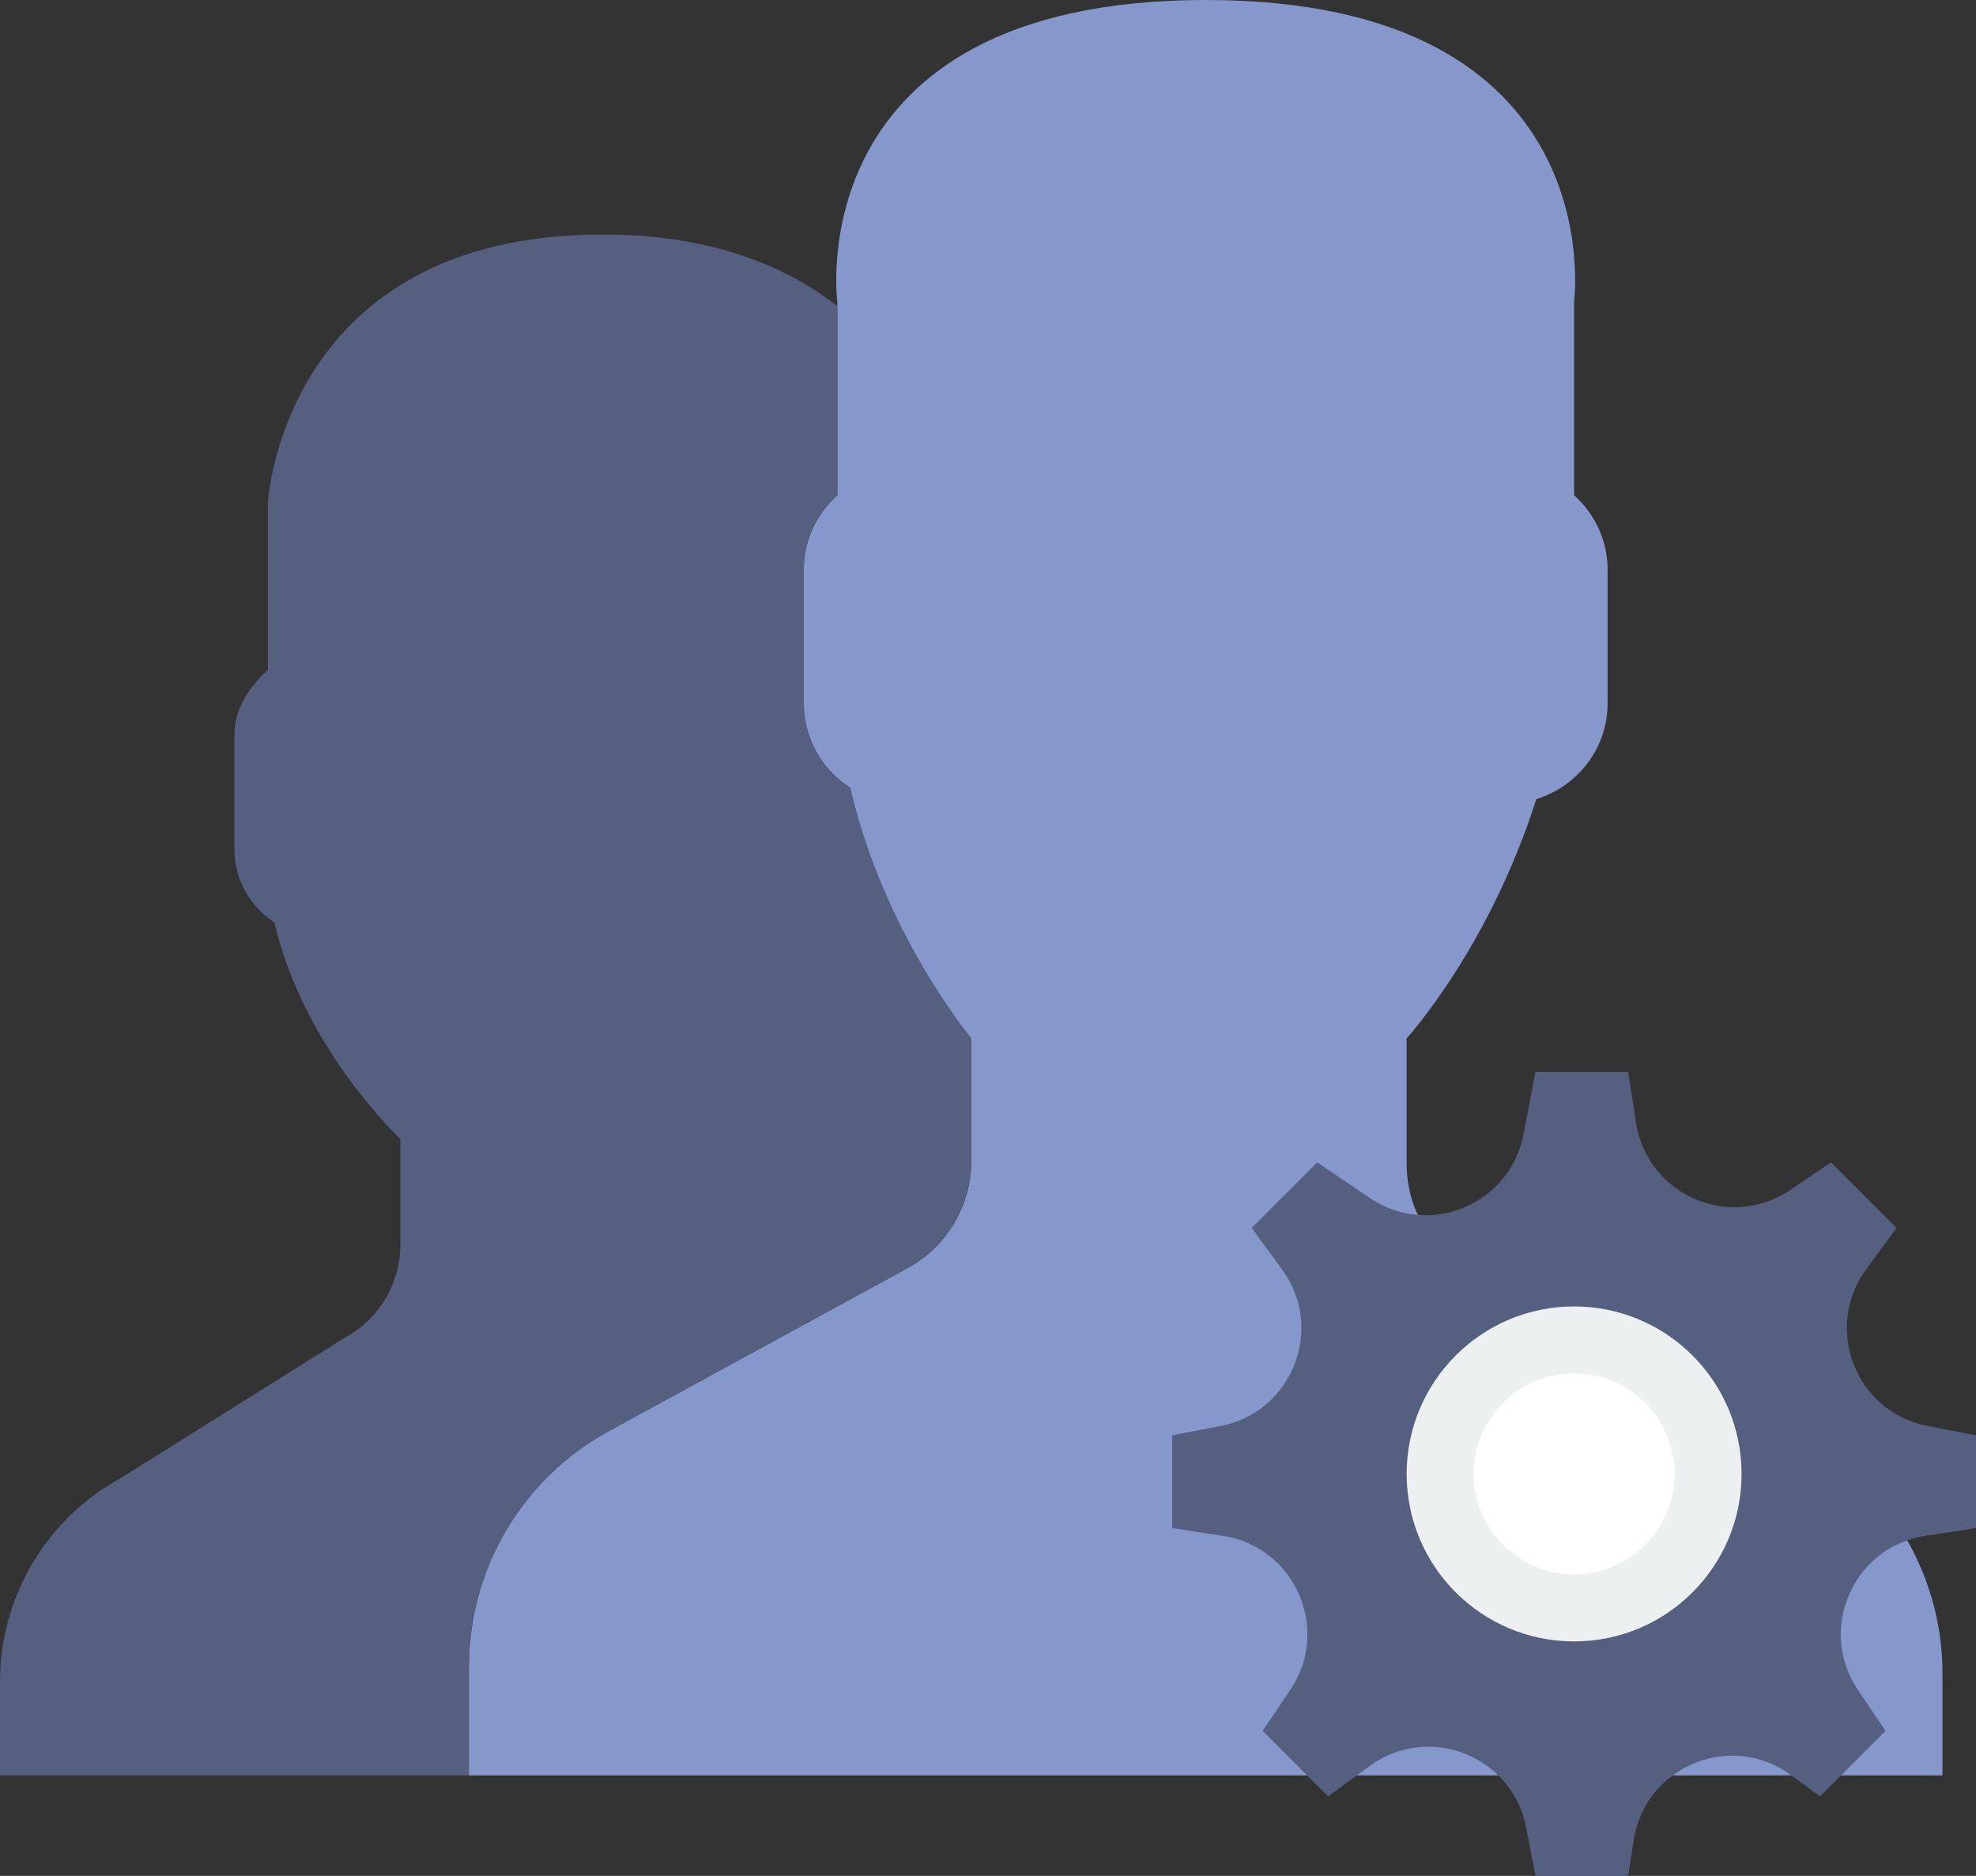 <?xml version="1.0" encoding="UTF-8" standalone="no"?>
<svg width="59px" height="56px" viewBox="0 0 59 56" version="1.1" xmlns="http://www.w3.org/2000/svg" xmlns:xlink="http://www.w3.org/1999/xlink" xmlns:sketch="http://www.bohemiancoding.com/sketch/ns">
    <rect x="0" y="0" width="59" height="56" fill="#333333" stroke="none"/>
    <!-- Generator: Sketch 3.2.2 (9983) - http://www.bohemiancoding.com/sketch -->
    <title>331 - Profiles Settings (Flat)</title>
    <desc>Created with Sketch.</desc>
    <defs></defs>
    <g id="Page-1" stroke="none" stroke-width="1" fill="none" fill-rule="evenodd" sketch:type="MSPage">
        <g id="331---Profiles-Settings-(Flat)" sketch:type="MSLayerGroup">
            <path d="M53.566,42.783 L44.014,38.007 C42.78,37.39 42,36.129 42,34.749 L42,31 C42.268,30.695 42.576,30.302 42.904,29.838 C44.205,28 45.19,25.977 45.873,23.855 C47.098,23.477 48,22.345 48,21 L48,17 C48,16.12 47.609,15.333 47,14.783 L47,9 C47,9 48.187,0 36,0 C23.813,0 25,9 25,9 L25,14.783 C24.391,15.333 24,16.12 24,17 L24,21 C24,22.054 24.554,22.982 25.383,23.517 C26.382,27.869 29,31 29,31 L29,34.656 C29,35.989 28.272,37.216 27.101,37.854 L18.18,42.72 C15.603,44.126 14,46.826 14,49.762 L14,53 L58,53 L58,49.957 C58,46.919 56.283,44.142 53.566,42.783" id="Fill-673" fill="#8697CB" sketch:type="MSShapeGroup"></path>
            <path d="M18.18,42.72 L24.126,39.477 C24.092,39.444 24.12,39.434 24.191,39.441 L27.101,37.854 C28.272,37.216 29,35.989 29,34.656 L29,31 C29,31 27.938,29.726 26.908,27.678 C26.907,27.677 26.906,27.675 26.906,27.675 C26.772,27.407 26.639,27.124 26.508,26.831 C26.49,26.79 26.472,26.751 26.454,26.71 C26.321,26.407 26.191,26.094 26.067,25.767 C26.059,25.746 26.052,25.723 26.044,25.702 C25.936,25.412 25.835,25.112 25.738,24.806 C25.712,24.722 25.686,24.639 25.661,24.555 C25.56,24.217 25.464,23.872 25.383,23.517 C24.554,22.982 24,22.054 24,21 L24,17 C24,16.12 24.391,15.333 25,14.783 L25,9.136 C23.587,8.039 21.397,7 18,7 C8.438,7 8,15 8,15 L8,19.995 C7.474,20.47 7,21.149 7,21.909 L7,25.364 C7,26.274 7.479,27.075 8.194,27.537 C9.057,31.296 11.954,34 11.954,34 L11.954,37.157 C11.954,38.308 11.326,39.368 10.315,39.919 L3.61,44.122 C1.385,45.336 0,47.668 0,50.203 L0,53 L14,53 L14,49.762 C14,46.826 15.603,44.126 18.18,42.72" id="Fill-674" fill="#556080" sketch:type="MSShapeGroup"></path>
            <path d="M59,42.846 L57.556,42.569 C55.413,42.157 54.431,39.653 55.721,37.893 L56.627,36.657 L54.669,34.699 L53.452,35.524 C51.646,36.748 49.18,35.672 48.849,33.515 L48.615,32 L45.846,32 L45.488,33.865 C45.084,35.96 42.67,36.961 40.903,35.764 L39.331,34.699 L37.373,36.657 L38.279,37.893 C39.569,39.653 38.587,42.157 36.444,42.569 L35,42.846 L35,45.616 L36.515,45.849 C38.672,46.181 39.747,48.646 38.523,50.452 L37.699,51.669 L39.657,53.628 L40.893,52.721 C42.653,51.431 45.156,52.413 45.569,54.556 L45.846,56 L48.615,56 L48.779,54.935 C49.119,52.73 51.675,51.671 53.474,52.99 L54.343,53.628 L56.301,51.669 L55.477,50.452 C54.253,48.646 55.328,46.181 57.485,45.849 L59,45.616 L59,42.846" id="Fill-2349" fill="#556080" sketch:type="MSShapeGroup"></path>
            <path d="M51,44 C51,46.209 49.209,48 47,48 C44.791,48 43,46.209 43,44 C43,41.791 44.791,40 47,40 C49.209,40 51,41.791 51,44 L51,44 Z" id="Fill-2350" fill="#FFFFFF" sketch:type="MSShapeGroup"></path>
            <path d="M51,44 C51,46.209 49.209,48 47,48 C44.791,48 43,46.209 43,44 C43,41.791 44.791,40 47,40 C49.209,40 51,41.791 51,44 L51,44 Z" id="Stroke-2351" stroke="#EDF0F1" stroke-width="2" sketch:type="MSShapeGroup"></path>
        </g>
    </g>
</svg>
